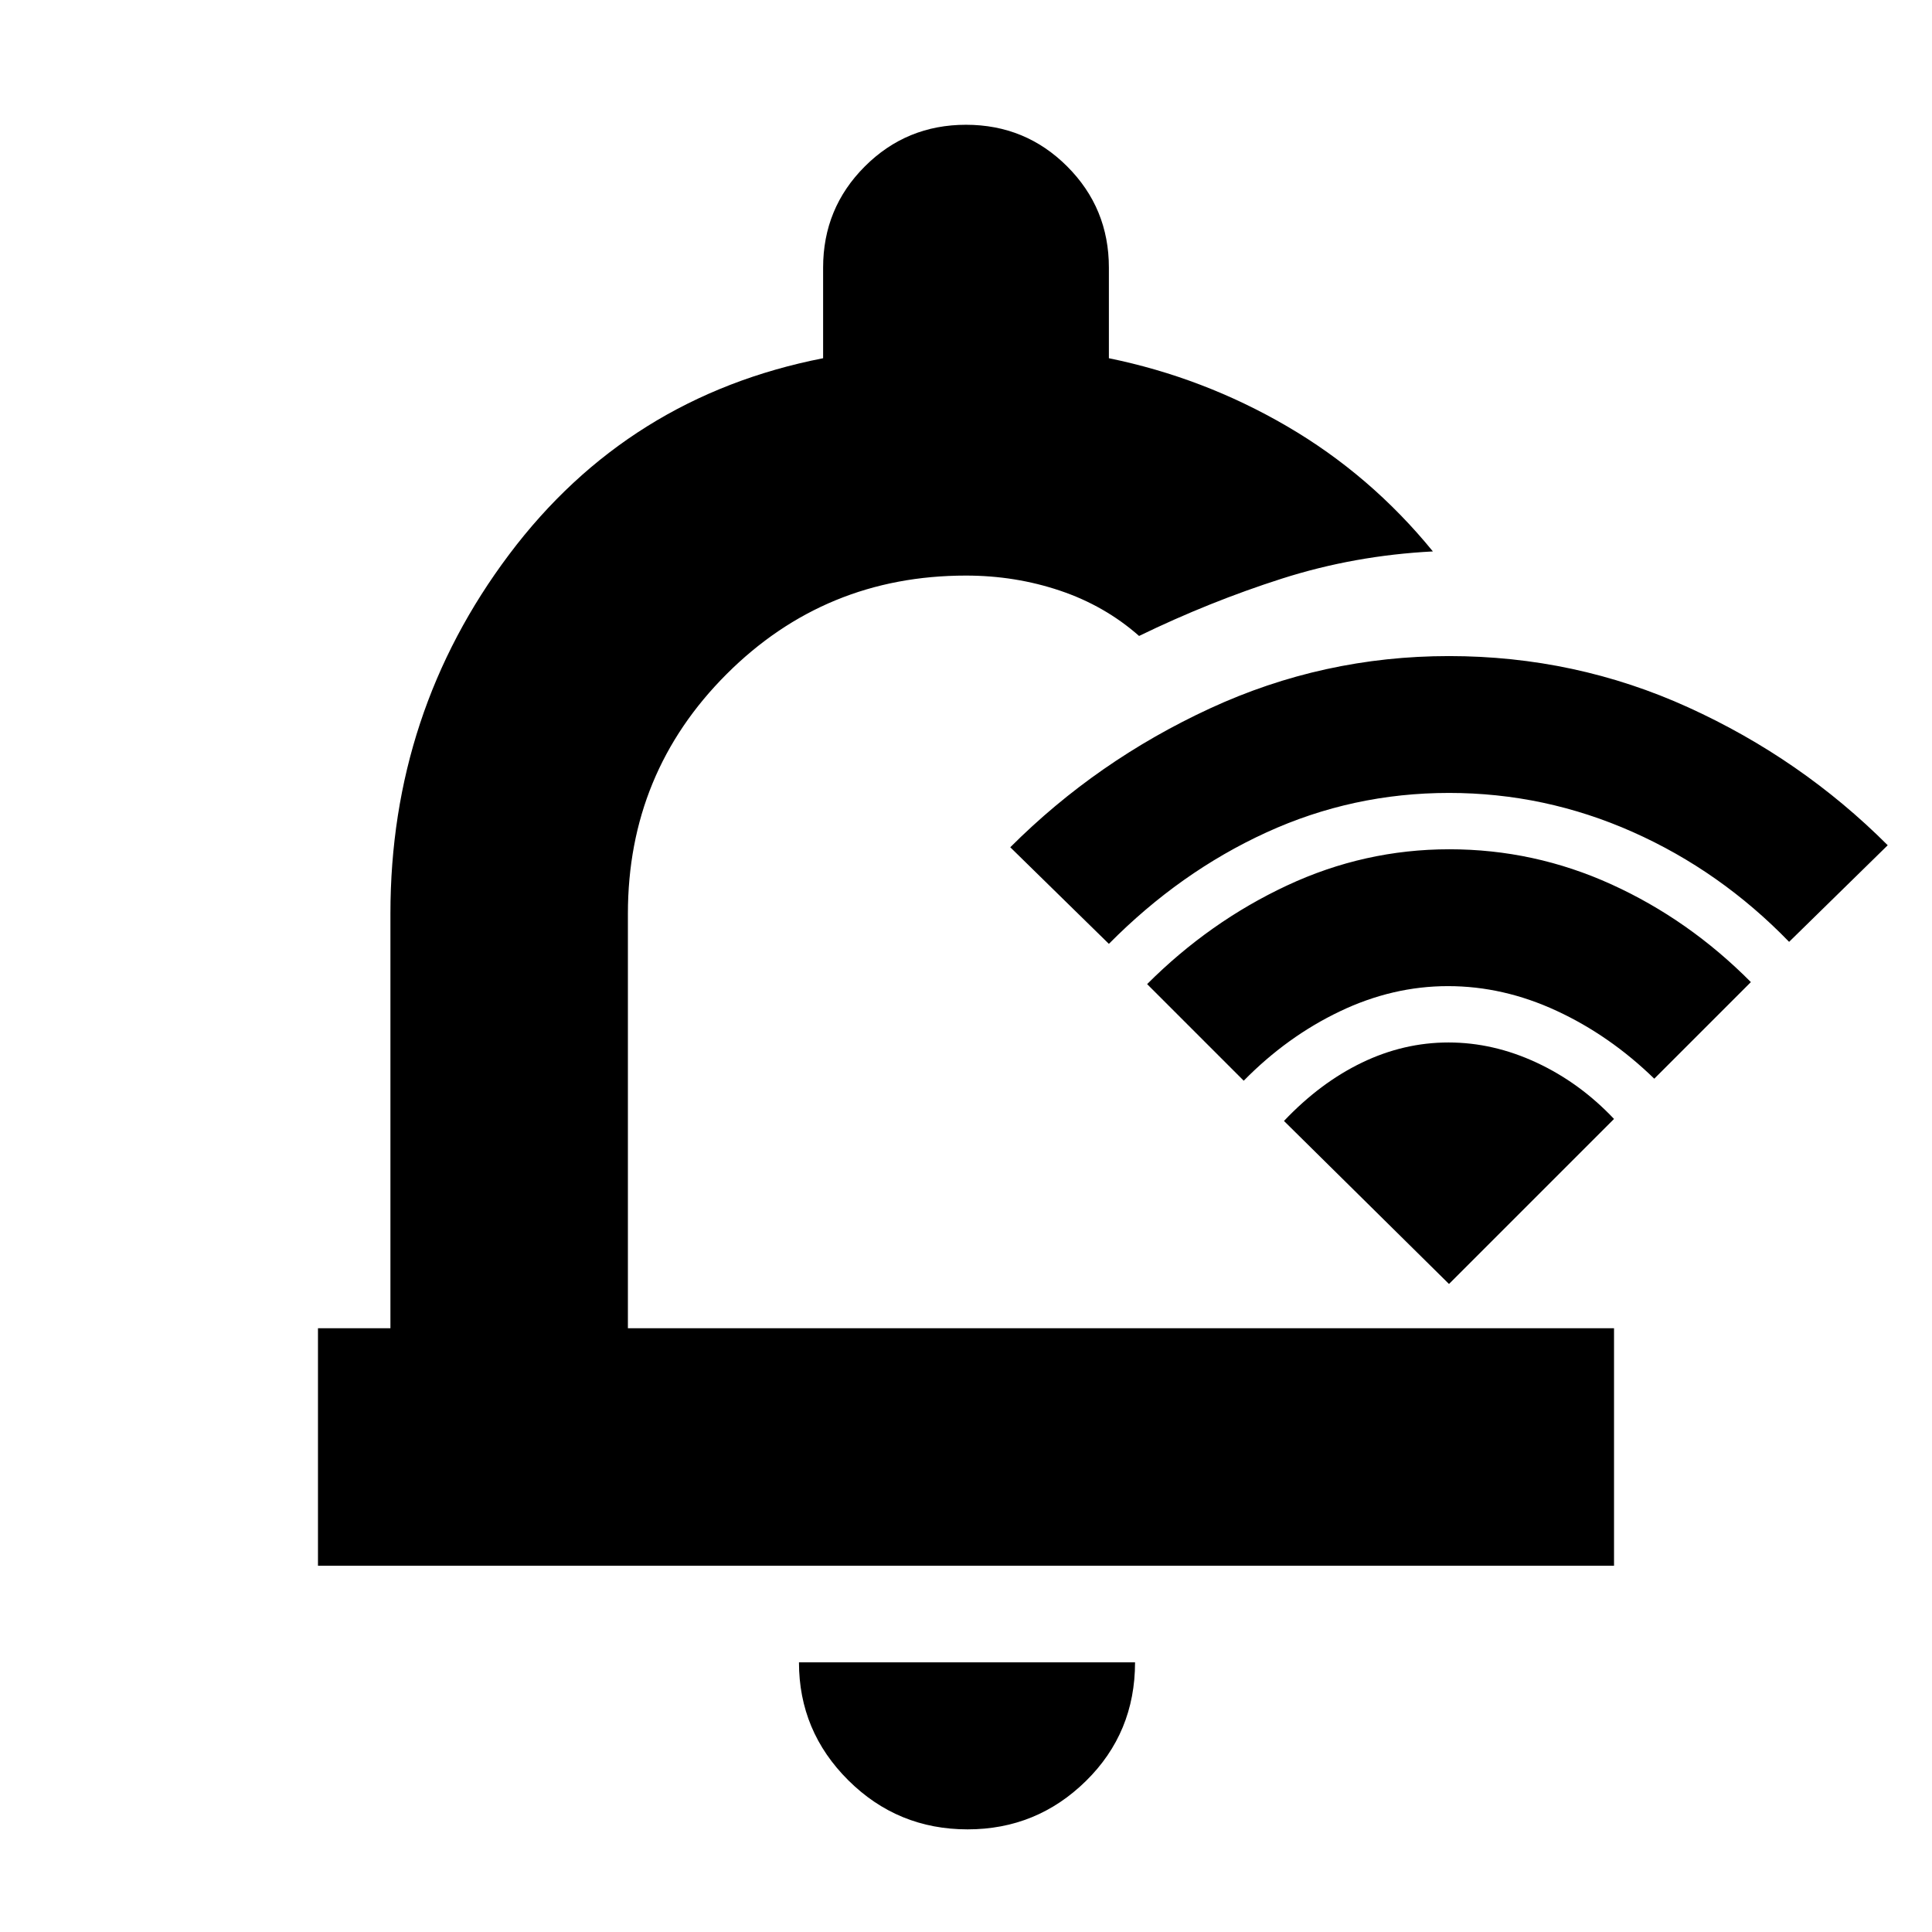 <svg xmlns="http://www.w3.org/2000/svg" height="20" viewBox="0 -960 960 960" width="20"><path d="M480.79-51q-34.74 0-59.27-24.38Q397-99.76 397-134h167q0 35-24.44 59-24.45 24-58.77 24ZM158-182v-118h36v-206q0-100 59-178.5T409-782v-45q0-29.58 20.71-50.29T480-898q29.58 0 50.29 20.71T551-827v45q46.98 9.6 88.49 33.8Q681-724 712-686q-39 2-75 13.5T566-644q-17-15-39.26-22.5Q504.48-674 480-674q-70 0-119 49t-49 119v206h490v118H158Zm342-305Zm51-4-49-48q43-43 99.25-69 56.24-26 118.75-26 62.84 0 118.92 25.5T938-540l-49 48q-34.15-35.24-77.77-54.62Q767.6-566 720-566q-47.87 0-90.77 19.65Q586.32-526.7 551-491Zm67 68-48-48q31-31 69.5-49t80.67-18q42.18 0 80.59 17.47Q839.17-503.07 870-472l-48 48q-22.1-21.49-48.55-33.74Q747-470 719.5-470q-27.5 0-53.73 12.54Q639.54-444.93 618-423Zm102 101-82-81q18-19 38.76-29 20.76-10 43-10t43.74 10q21.5 10 38.5 28l-82 82Z"/></svg>